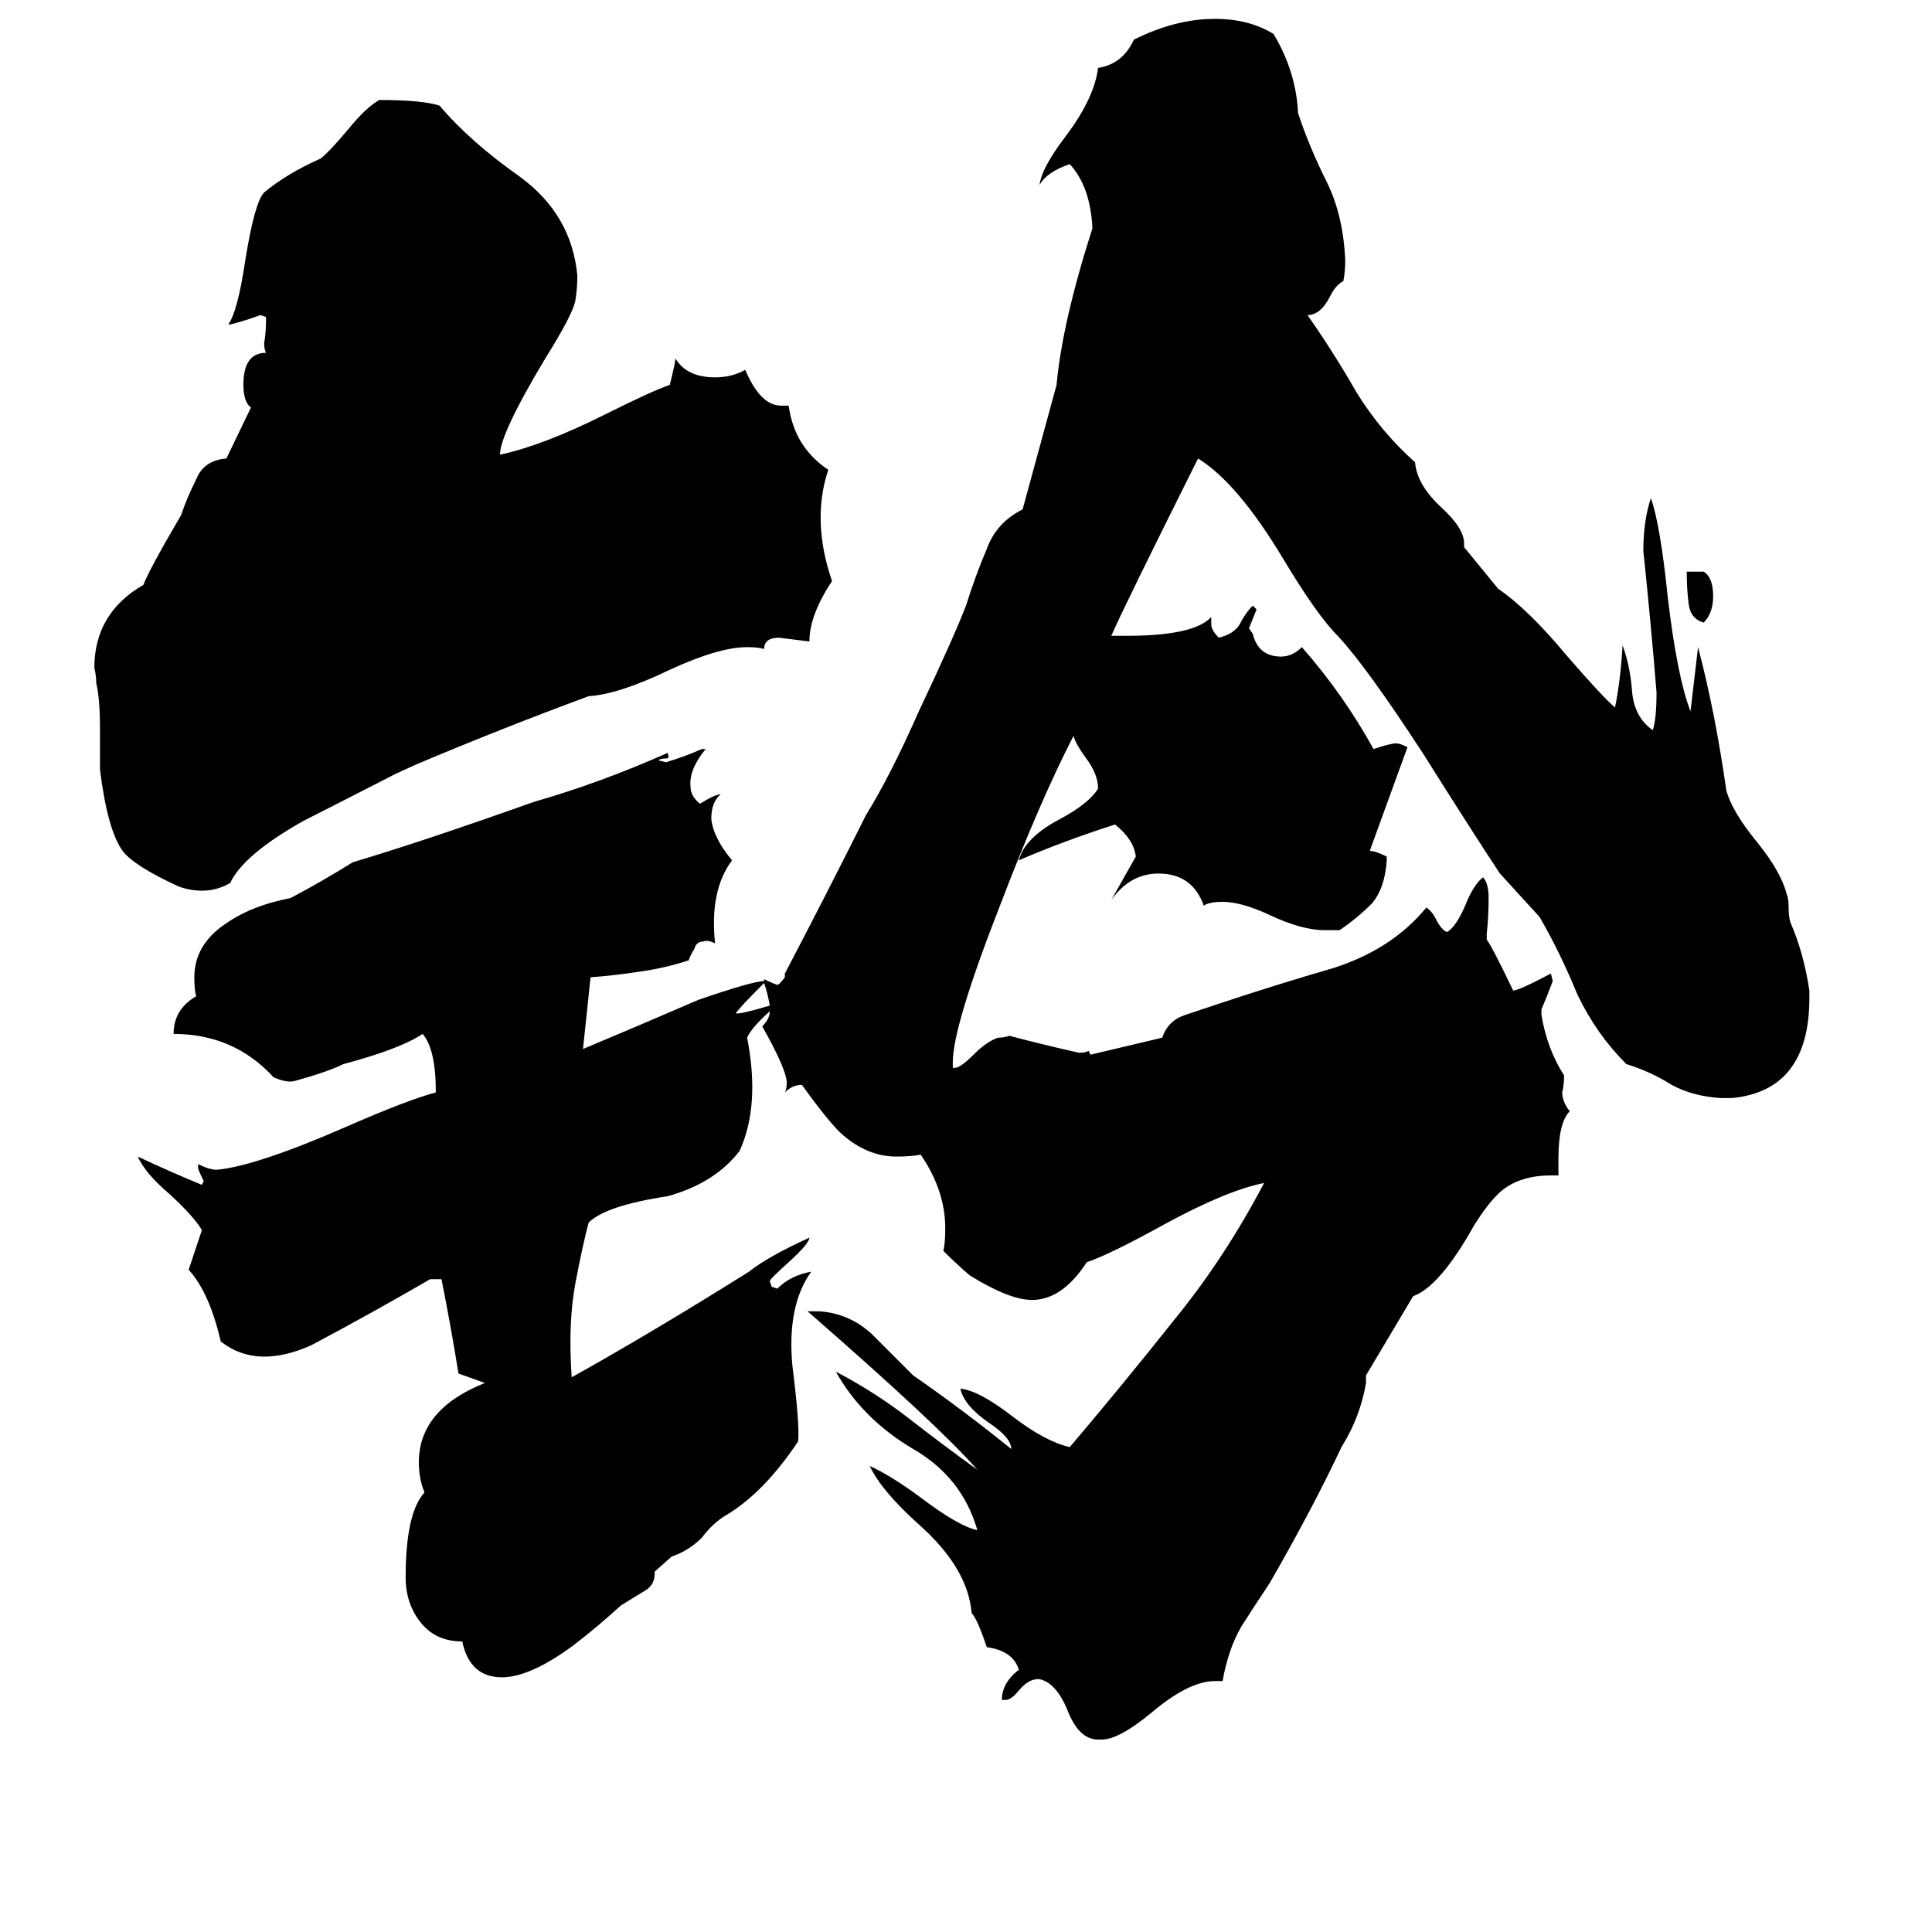 <svg xmlns="http://www.w3.org/2000/svg" viewBox="0 -800 1024 1024">
	<path fill="#000000" d="M133 -584Q129 -587 129 -596Q129 -613 141 -613Q140 -615 140 -618Q141 -624 141 -630V-632L138 -633Q130 -630 122 -628H121Q126 -635 130 -662Q135 -693 140 -698Q152 -708 170 -716Q175 -720 185 -732Q194 -743 201 -747Q224 -747 233 -744Q249 -725 276 -706Q303 -686 306 -654Q306 -647 305 -641Q304 -634 289 -610Q265 -570 265 -559Q288 -564 320 -580Q346 -593 355 -596Q358 -608 358 -610Q364 -600 379 -600Q388 -600 395 -604Q403 -585 414 -585H418Q421 -563 439 -551Q430 -524 441 -492Q429 -474 429 -460Q421 -461 413 -462Q405 -462 405 -456Q402 -457 396 -457Q381 -457 355 -445Q328 -432 312 -431Q266 -414 221 -395L210 -390Q169 -369 161 -365Q129 -347 122 -332Q110 -325 95 -330Q71 -341 65 -349Q57 -360 53 -392V-413Q53 -430 51 -438Q51 -442 50 -446Q50 -475 76 -490Q79 -498 96 -527Q99 -536 104 -546Q108 -556 120 -557ZM908 -484Q908 -475 903 -470Q896 -472 895 -480Q894 -488 894 -497H903Q908 -494 908 -484ZM589 -463Q593 -463 597 -463Q633 -463 642 -473V-469Q642 -466 646 -462Q654 -464 657 -469Q660 -475 664 -479L666 -477Q664 -472 662 -467L664 -464Q667 -452 679 -452Q685 -452 690 -457Q712 -432 728 -403Q737 -406 740 -406Q742 -406 746 -404L726 -349Q729 -349 735 -346V-344Q734 -329 727 -321Q719 -313 710 -307H702Q690 -307 673 -315Q658 -322 648 -322Q641 -322 638 -320Q632 -337 614 -337Q599 -337 589 -323L602 -346Q601 -355 591 -363Q563 -354 540 -344Q543 -356 562 -366Q577 -374 582 -382Q582 -390 575 -399Q570 -406 569 -410Q551 -375 530 -320Q505 -256 505 -237V-234H506Q509 -234 516 -241Q523 -248 529 -250Q532 -250 535 -251Q554 -246 572 -242Q575 -242 577 -243L578 -241L616 -250Q619 -259 628 -262Q637 -265 646 -268Q676 -278 707 -287Q738 -297 756 -319Q759 -317 761 -313Q764 -307 767 -306Q772 -309 777 -321Q781 -331 786 -335Q789 -332 789 -324Q789 -314 788 -305V-302Q791 -298 802 -275Q805 -275 822 -284L823 -280Q820 -272 817 -265V-262Q820 -244 829 -230Q829 -225 828 -221Q828 -216 832 -211Q826 -205 826 -186V-177H822Q806 -177 796 -169Q789 -163 781 -150Q763 -118 749 -113L724 -71V-67Q721 -49 711 -33Q696 -1 673 39Q665 51 658 62Q651 74 648 91H644Q630 91 610 108Q593 122 584 122H582Q572 122 566 107Q560 92 551 90H550Q545 90 540 96Q536 101 533 101H531Q531 92 540 85Q537 75 523 73Q518 58 515 55Q513 31 487 8Q467 -10 461 -23Q472 -18 487 -7Q508 9 518 11Q510 -17 484 -32Q457 -48 443 -73Q464 -62 482 -48Q500 -34 518 -21Q498 -44 428 -105H434Q450 -104 462 -93Q473 -82 484 -71Q510 -53 536 -32Q536 -38 524 -46Q511 -55 509 -64Q519 -63 537 -49Q554 -36 567 -33Q595 -66 622 -100Q649 -133 670 -173Q650 -169 617 -151Q588 -135 576 -131Q563 -111 547 -111Q535 -111 514 -124Q507 -130 500 -137Q501 -141 501 -149Q501 -169 488 -188Q483 -187 475 -187Q459 -187 445 -200Q438 -207 425 -225Q420 -225 416 -221Q417 -223 417 -226Q417 -233 404 -256Q408 -260 408 -264Q398 -255 396 -250Q403 -214 392 -190Q379 -173 354 -166Q321 -161 312 -152Q309 -141 305 -120Q301 -99 303 -70Q346 -94 397 -126Q407 -134 429 -144Q429 -141 418 -131Q408 -122 408 -121L409 -118L412 -117Q419 -124 430 -126Q417 -108 420 -76Q424 -44 423 -36Q405 -9 385 3Q378 7 372 15Q365 22 356 25L347 33V34Q347 40 342 43Q337 46 329 51Q317 62 304 72Q281 89 266 89Q249 89 245 70Q231 70 223 60Q215 50 215 36Q215 2 225 -9Q222 -16 222 -25Q222 -53 257 -67L243 -72Q239 -97 234 -122H228Q197 -104 165 -87Q136 -74 117 -89Q111 -115 100 -127L107 -148Q103 -155 90 -167Q77 -178 73 -187Q90 -179 107 -172L108 -174Q105 -180 105 -181V-183Q111 -180 115 -180Q136 -182 184 -203Q216 -217 231 -221Q231 -244 224 -252Q212 -244 182 -236Q174 -232 156 -227Q152 -226 145 -229Q124 -252 92 -252Q92 -265 104 -272Q103 -275 103 -282Q103 -299 119 -310Q133 -320 154 -324Q171 -333 187 -343Q224 -354 283 -375Q318 -385 354 -401V-400Q355 -398 353 -398Q350 -398 349 -397L353 -396Q363 -399 372 -403H374Q365 -392 366 -383Q366 -378 371 -374Q379 -379 382 -379Q377 -375 377 -366Q378 -356 388 -344Q376 -328 379 -300Q375 -302 373 -301Q369 -301 368 -297Q366 -294 365 -291Q353 -287 339 -285Q326 -283 313 -282Q311 -263 309 -244Q340 -257 370 -270Q399 -280 405 -280V-281Q409 -279 412 -278Q413 -278 416 -282V-284Q438 -326 459 -368Q472 -389 487 -423Q505 -461 512 -479Q517 -495 523 -509Q528 -523 542 -530L560 -596Q563 -629 579 -679Q578 -701 567 -713Q555 -709 551 -702Q552 -711 565 -728Q580 -748 582 -764Q595 -766 601 -779Q623 -790 644 -790Q662 -790 675 -782Q687 -762 688 -740Q694 -722 703 -704Q712 -686 713 -662Q713 -656 712 -651Q708 -649 705 -643Q700 -633 693 -633Q707 -613 719 -592Q732 -571 750 -555Q751 -543 764 -531Q776 -520 776 -512V-510L794 -488Q810 -477 830 -453Q849 -431 856 -425Q859 -440 860 -458Q864 -447 865 -434Q866 -420 876 -413Q878 -419 878 -433Q875 -470 871 -508Q871 -524 875 -536Q880 -522 884 -483Q889 -441 896 -423Q898 -440 900 -457Q909 -423 915 -381Q918 -370 931 -354Q944 -338 947 -326Q948 -324 948 -319Q948 -314 949 -311Q956 -295 959 -275V-271Q959 -222 918 -218H912Q897 -219 886 -225Q875 -232 862 -236Q846 -252 836 -273Q827 -295 816 -314Q806 -325 795 -337Q783 -355 754 -401Q724 -447 709 -463Q698 -474 680 -504Q656 -544 635 -557Q596 -479 589 -463ZM408 -267Q407 -273 405 -279Q392 -266 390 -263Q391 -262 408 -267Z"/>
</svg>